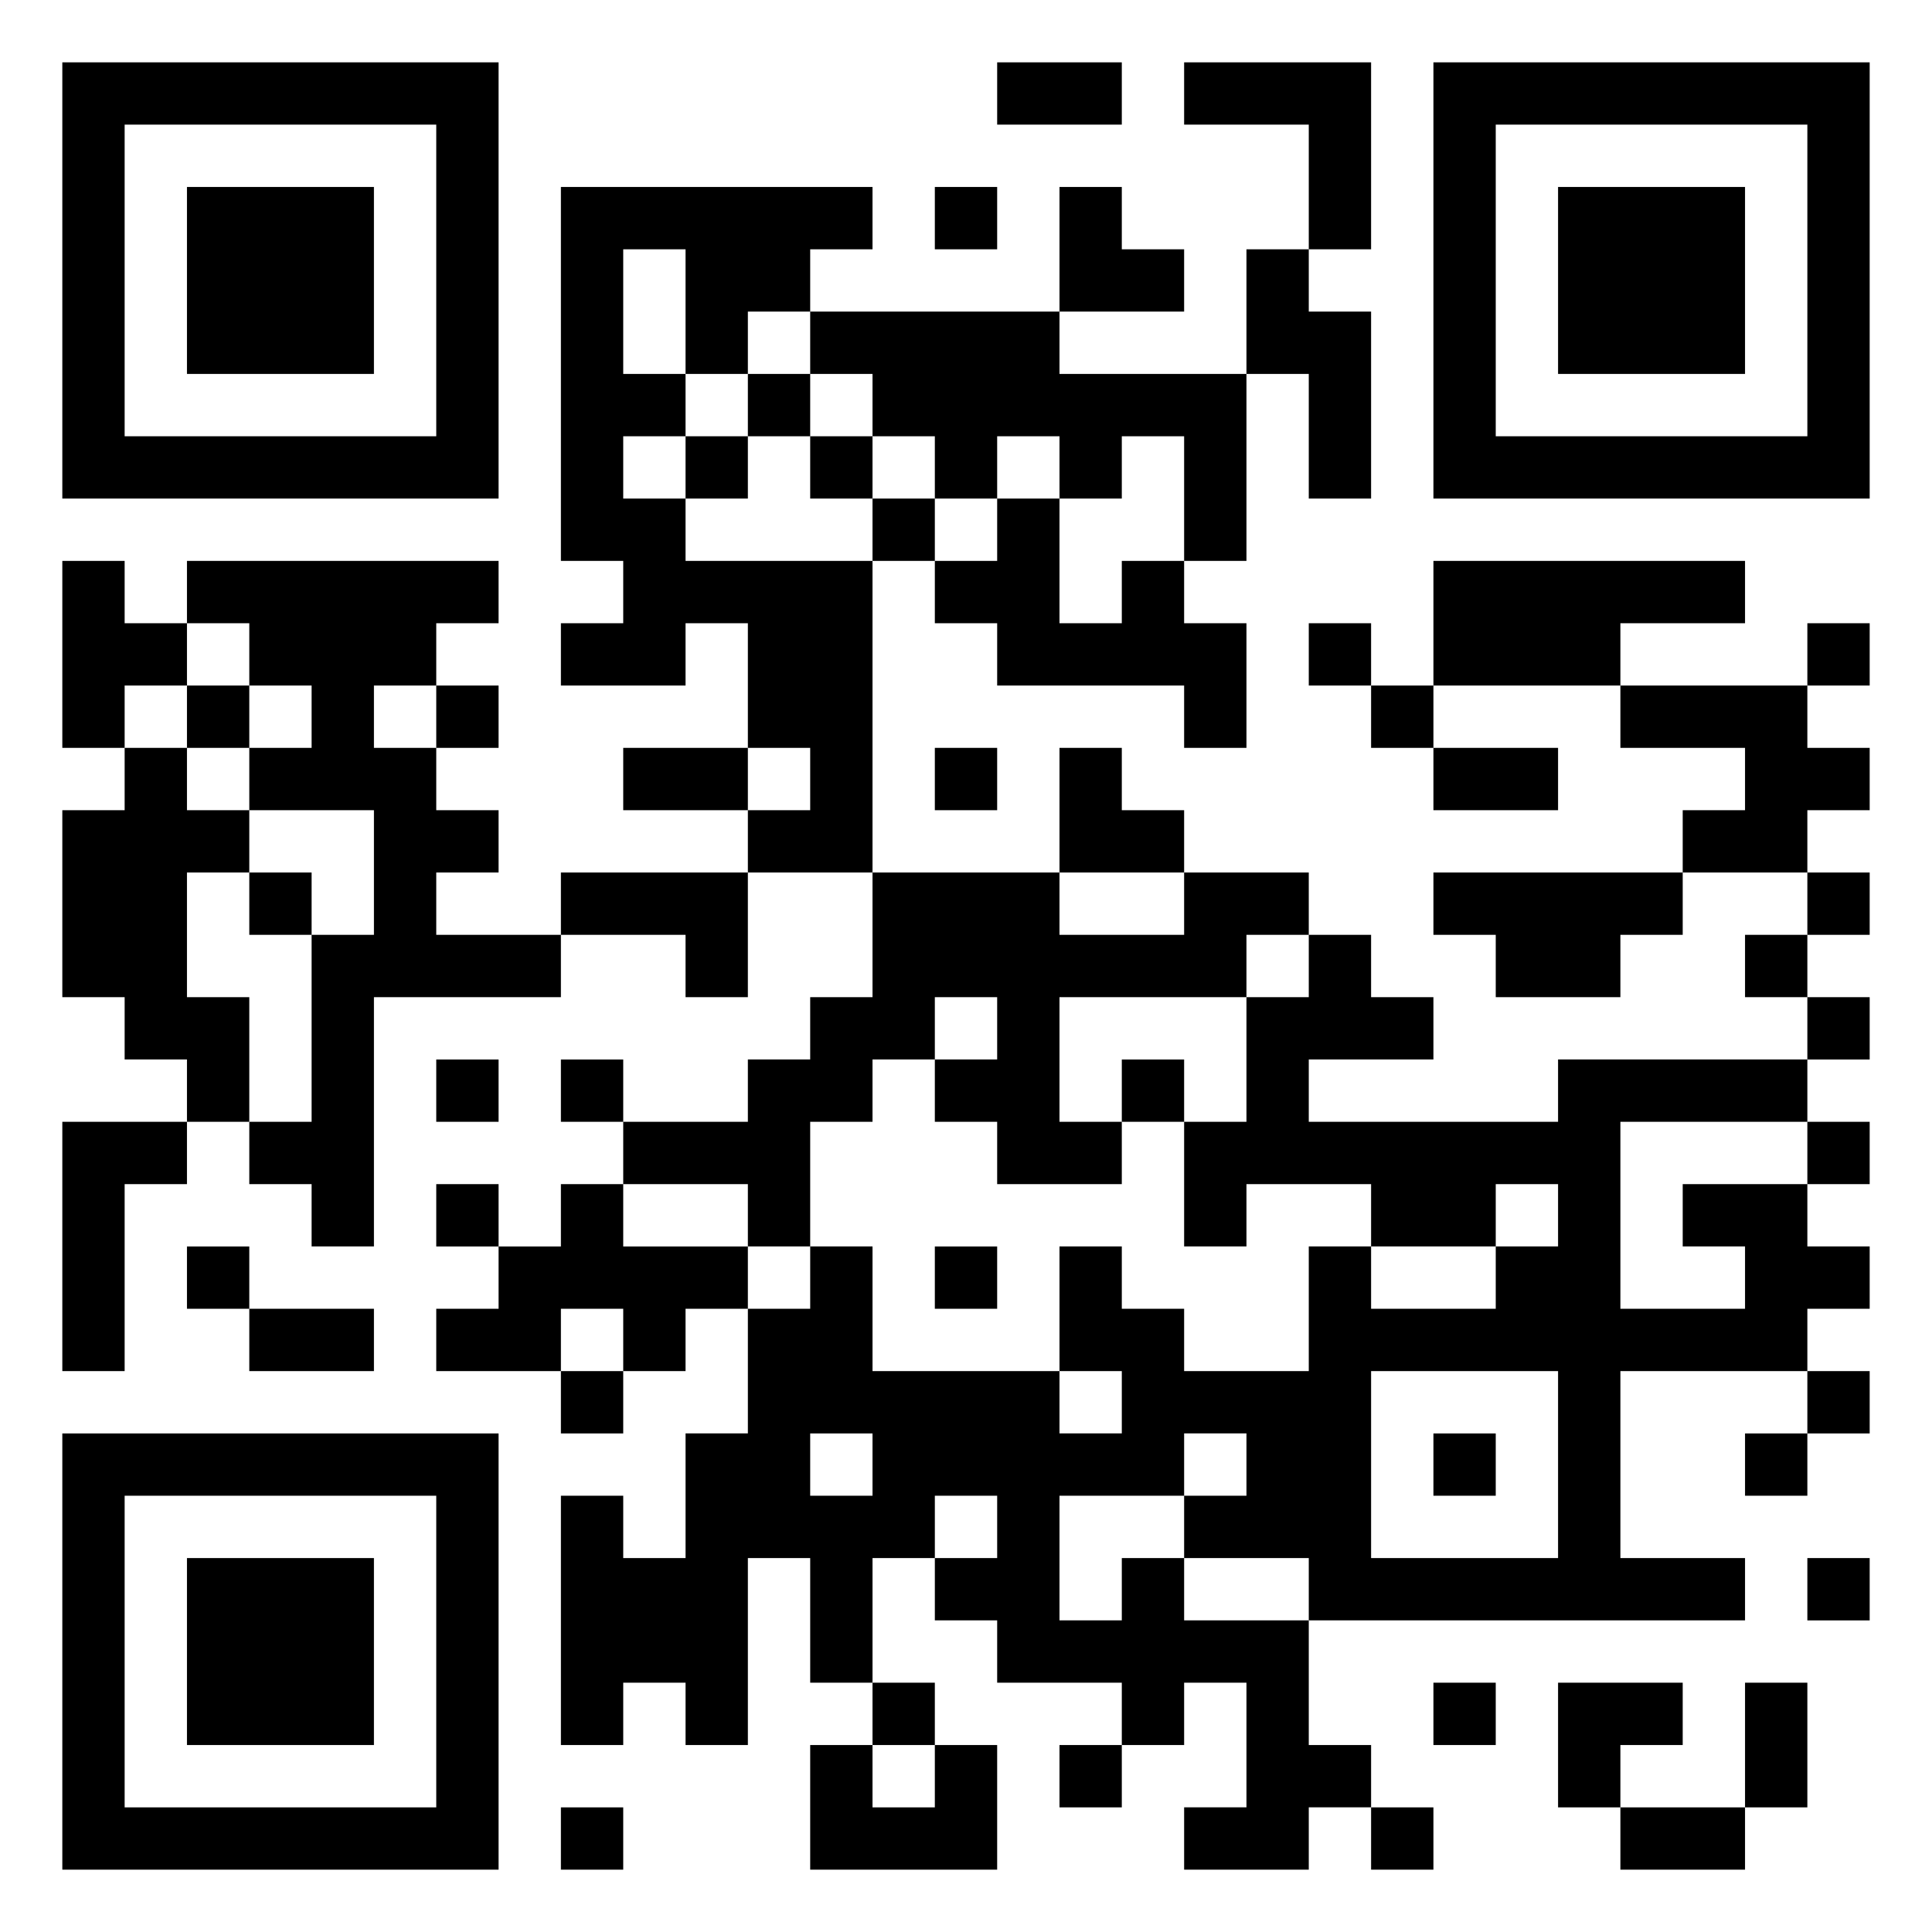 <svg xmlns="http://www.w3.org/2000/svg" viewBox="0 0 31 31"><path d="M1 1h7v7h-7zM16 1h2v1h-2zM19 1h3v3h-1v-2h-2zM23 1h7v7h-7zM2 2v5h5v-5zM24 2v5h5v-5zM3 3h3v3h-3zM9 3h5v1h-1v1h-1v1h-1v-2h-1v2h1v1h-1v1h1v1h3v5h-2v-1h1v-1h-1v-2h-1v1h-2v-1h1v-1h-1zM15 3h1v1h-1zM17 3h1v1h1v1h-2zM25 3h3v3h-3zM20 4h1v1h1v3h-1v-2h-1zM13 5h4v1h3v3h-1v-2h-1v1h-1v-1h-1v1h-1v-1h-1v-1h-1zM12 6h1v1h-1zM11 7h1v1h-1zM13 7h1v1h-1zM14 8h1v1h-1zM16 8h1v2h1v-1h1v1h1v2h-1v-1h-3v-1h-1v-1h1zM1 9h1v1h1v1h-1v1h-1zM3 9h5v1h-1v1h-1v1h1v1h1v1h-1v1h2v1h-3v4h-1v-1h-1v-1h1v-3h1v-2h-2v-1h1v-1h-1v-1h-1zM23 9h5v1h-2v1h-3zM21 10h1v1h-1zM29 10h1v1h-1zM3 11h1v1h-1zM7 11h1v1h-1zM22 11h1v1h-1zM26 11h3v1h1v1h-1v1h-2v-1h1v-1h-2zM2 12h1v1h1v1h-1v2h1v2h-1v-1h-1v-1h-1v-3h1zM10 12h2v1h-2zM15 12h1v1h-1zM17 12h1v1h1v1h-2zM23 12h2v1h-2zM4 14h1v1h-1zM9 14h3v2h-1v-1h-2zM14 14h3v1h2v-1h2v1h-1v1h-3v2h1v1h-2v-1h-1v-1h1v-1h-1v1h-1v1h-1v2h-1v-1h-2v-1h2v-1h1v-1h1zM23 14h4v1h-1v1h-2v-1h-1zM29 14h1v1h-1zM21 15h1v1h1v1h-2v1h4v-1h4v1h-3v3h2v-1h-1v-1h2v1h1v1h-1v1h-3v3h2v1h-7v-1h-2v-1h1v-1h-1v1h-2v2h1v-1h1v1h2v2h1v1h-1v1h-2v-1h1v-2h-1v1h-1v-1h-2v-1h-1v-1h1v-1h-1v1h-1v2h-1v-2h-1v3h-1v-1h-1v1h-1v-4h1v1h1v-2h1v-2h1v-1h1v2h3v1h1v-1h-1v-2h1v1h1v1h2v-2h1v1h2v-1h1v-1h-1v1h-2v-1h-2v1h-1v-2h1v-2h1zM28 15h1v1h-1zM29 16h1v1h-1zM7 17h1v1h-1zM9 17h1v1h-1zM18 17h1v1h-1zM1 18h2v1h-1v3h-1zM29 18h1v1h-1zM7 19h1v1h-1zM9 19h1v1h2v1h-1v1h-1v-1h-1v1h-2v-1h1v-1h1zM3 20h1v1h-1zM15 20h1v1h-1zM4 21h2v1h-2zM9 22h1v1h-1zM22 22v3h3v-3zM29 22h1v1h-1zM1 23h7v7h-7zM13 23v1h1v-1zM23 23h1v1h-1zM28 23h1v1h-1zM2 24v5h5v-5zM3 25h3v3h-3zM29 25h1v1h-1zM14 27h1v1h-1zM23 27h1v1h-1zM25 27h2v1h-1v1h-1zM28 27h1v2h-1zM13 28h1v1h1v-1h1v2h-3zM17 28h1v1h-1zM9 29h1v1h-1zM22 29h1v1h-1zM26 29h2v1h-2z"/></svg>